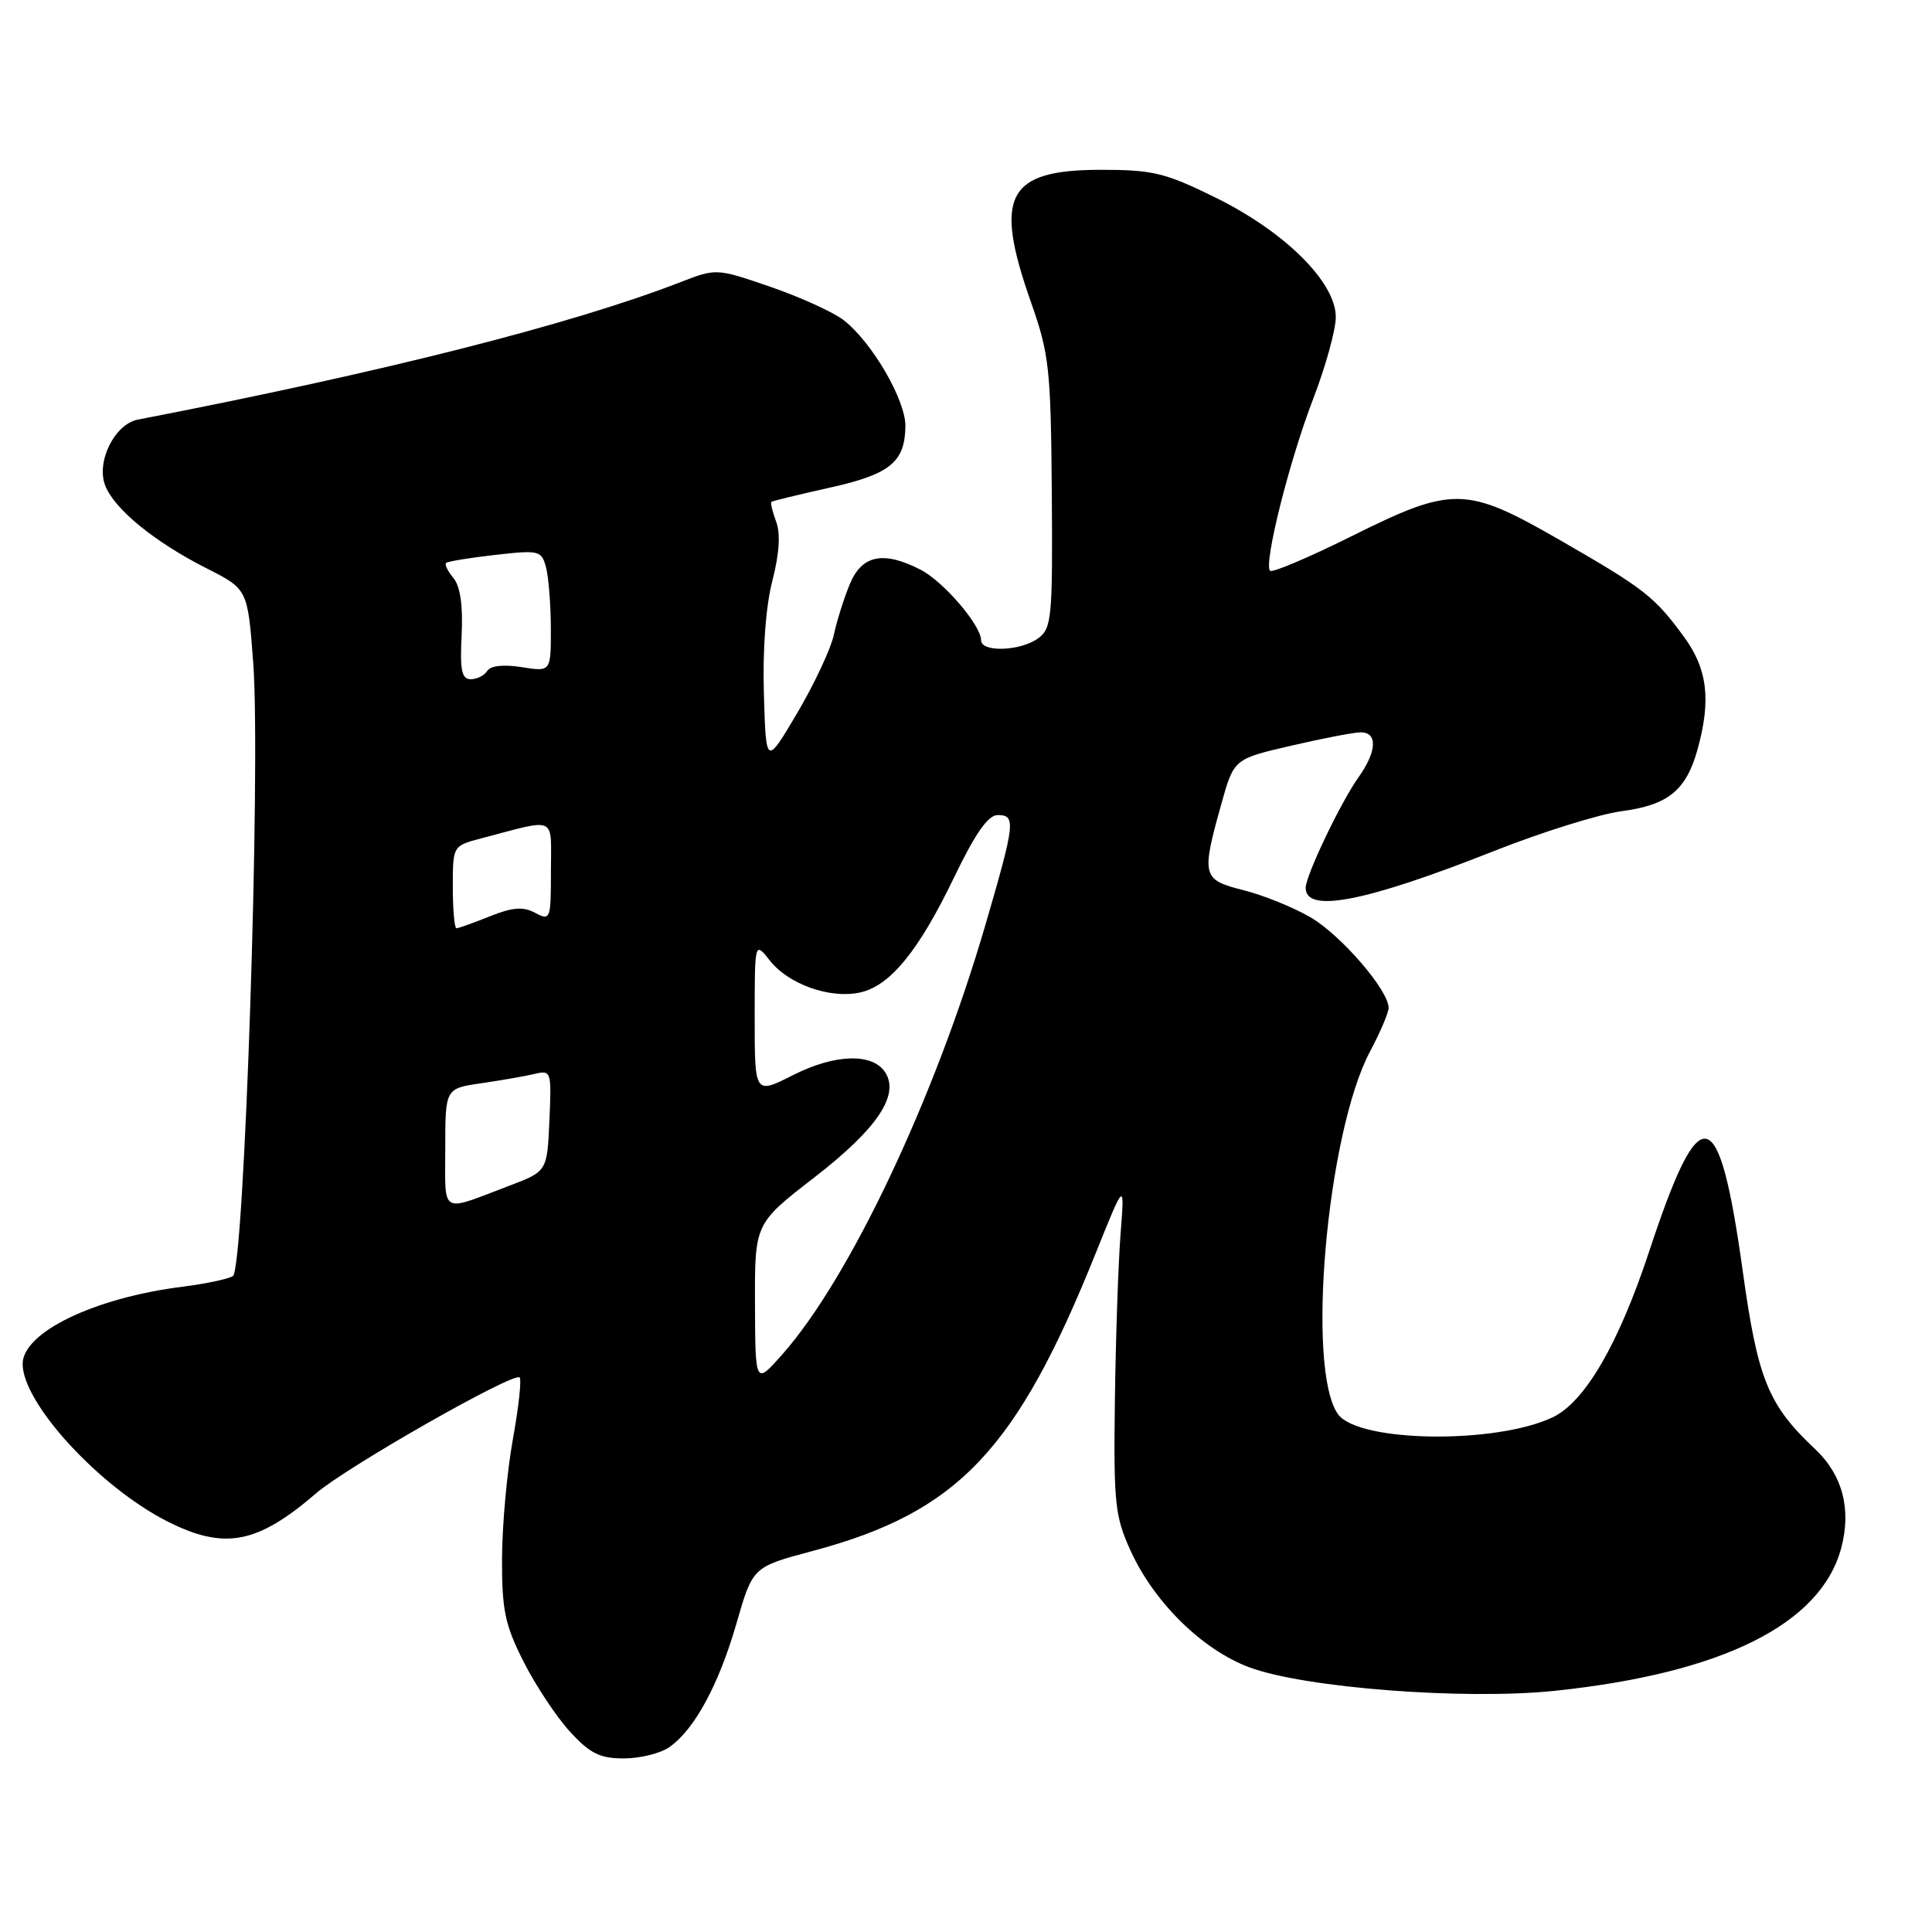 <?xml version="1.0" encoding="UTF-8" standalone="no"?>
<!DOCTYPE svg PUBLIC "-//W3C//DTD SVG 1.1//EN" "http://www.w3.org/Graphics/SVG/1.1/DTD/svg11.dtd" >
<svg xmlns="http://www.w3.org/2000/svg" xmlns:xlink="http://www.w3.org/1999/xlink" version="1.1" viewBox="0 0 256 256">
 <g >
 <path fill="currentColor"
d=" M 88.70 231.50 C 92.03 229.17 95.23 223.26 97.59 215.10 C 99.74 207.63 99.74 207.63 107.62 205.53 C 126.93 200.38 134.68 192.23 145.21 166.00 C 149.03 156.50 149.03 156.50 148.48 163.50 C 148.18 167.35 147.84 177.25 147.73 185.50 C 147.55 199.22 147.73 200.93 149.82 205.50 C 152.93 212.33 159.32 218.60 165.52 220.92 C 172.83 223.66 194.08 225.29 206.04 224.04 C 228.21 221.71 241.25 215.22 243.96 205.16 C 245.35 200.00 244.15 195.43 240.51 192.01 C 234.30 186.18 232.91 182.76 230.94 168.55 C 227.77 145.76 225.33 145.21 218.54 165.77 C 214.48 178.08 210.02 185.75 205.76 187.79 C 198.24 191.38 180.04 191.14 177.31 187.41 C 173.03 181.55 175.80 150.13 181.54 139.32 C 182.89 136.78 184.00 134.18 184.00 133.55 C 184.00 131.22 177.69 123.90 173.65 121.55 C 171.37 120.22 167.36 118.60 164.75 117.95 C 159.29 116.58 159.16 116.08 161.83 106.54 C 163.50 100.57 163.50 100.57 171.00 98.83 C 175.12 97.87 179.29 97.06 180.25 97.04 C 182.57 96.99 182.47 99.54 180.00 103.01 C 177.65 106.31 173.02 115.99 173.01 117.64 C 172.98 121.06 180.99 119.49 198.00 112.75 C 204.32 110.25 211.91 107.88 214.86 107.49 C 221.04 106.67 223.42 104.74 224.93 99.31 C 226.75 92.77 226.25 88.64 223.15 84.40 C 219.23 79.05 217.90 78.01 206.76 71.60 C 194.22 64.39 192.53 64.36 179.03 71.08 C 173.42 73.87 168.59 75.92 168.29 75.63 C 167.41 74.74 170.85 61.01 174.03 52.78 C 175.66 48.54 177.00 43.69 177.00 42.01 C 177.00 37.42 170.32 30.76 161.16 26.23 C 154.42 22.90 152.78 22.50 145.91 22.50 C 133.42 22.50 131.62 25.90 136.62 40.07 C 139.03 46.94 139.24 48.85 139.37 65.33 C 139.49 81.91 139.36 83.25 137.56 84.58 C 135.23 86.29 130.00 86.47 130.00 84.84 C 130.00 82.87 125.04 77.07 122.00 75.50 C 117.09 72.96 114.22 73.53 112.62 77.36 C 111.85 79.20 110.89 82.24 110.49 84.11 C 110.09 85.97 107.90 90.64 105.63 94.49 C 101.50 101.47 101.50 101.47 101.22 91.95 C 101.04 86.10 101.47 80.32 102.34 76.96 C 103.27 73.36 103.44 70.69 102.84 69.11 C 102.35 67.80 102.07 66.62 102.22 66.50 C 102.37 66.37 105.83 65.54 109.89 64.63 C 117.94 62.85 119.92 61.24 119.97 56.45 C 120.00 53.01 115.55 45.35 111.80 42.43 C 110.44 41.37 106.09 39.39 102.13 38.02 C 94.95 35.55 94.90 35.55 90.21 37.37 C 75.67 43.01 50.79 49.31 18.27 55.60 C 15.20 56.19 12.73 61.15 13.93 64.31 C 15.12 67.43 20.44 71.79 27.34 75.29 C 32.82 78.06 32.82 78.06 33.55 87.78 C 34.58 101.52 32.38 168.15 30.86 169.09 C 30.22 169.48 27.24 170.11 24.24 170.49 C 12.52 171.95 3.00 176.54 3.00 180.73 C 3.00 185.95 13.19 197.04 22.17 201.59 C 29.73 205.42 34.08 204.59 41.90 197.86 C 46.00 194.33 68.09 181.76 68.85 182.52 C 69.13 182.80 68.72 186.50 67.95 190.76 C 67.18 195.02 66.54 202.10 66.52 206.50 C 66.50 213.37 66.91 215.31 69.39 220.21 C 70.98 223.35 73.74 227.51 75.53 229.46 C 78.18 232.35 79.48 233.00 82.66 233.00 C 84.80 233.00 87.52 232.33 88.70 231.50 Z  M 100.04 172.81 C 100.00 162.13 100.00 162.13 107.90 156.02 C 116.17 149.62 119.21 145.15 117.32 142.13 C 115.67 139.50 110.66 139.63 105.08 142.46 C 100.00 145.03 100.00 145.03 100.00 134.88 C 100.00 124.73 100.00 124.73 102.02 127.29 C 104.49 130.43 110.00 132.38 113.96 131.51 C 117.96 130.63 121.73 126.01 126.45 116.20 C 129.23 110.43 130.93 108.00 132.20 108.00 C 134.64 108.00 134.52 109.02 130.54 122.66 C 123.84 145.60 112.56 169.43 103.63 179.50 C 100.08 183.50 100.08 183.50 100.04 172.81 Z  M 59.00 152.18 C 59.00 144.23 59.00 144.23 63.75 143.54 C 66.36 143.16 69.53 142.61 70.80 142.31 C 73.04 141.77 73.09 141.91 72.80 148.48 C 72.50 155.21 72.50 155.21 67.50 157.11 C 58.21 160.64 59.00 161.10 59.00 152.18 Z  M 60.00 117.54 C 60.00 112.08 60.00 112.08 63.75 111.09 C 73.96 108.42 73.00 107.97 73.00 115.43 C 73.00 121.84 72.93 122.03 70.92 120.96 C 69.32 120.10 67.93 120.21 64.90 121.42 C 62.73 122.29 60.74 123.00 60.48 123.00 C 60.22 123.00 60.00 120.54 60.00 117.54 Z  M 61.17 84.13 C 61.36 80.25 60.99 77.70 60.09 76.60 C 59.33 75.70 58.89 74.79 59.11 74.59 C 59.32 74.39 62.25 73.91 65.61 73.53 C 71.44 72.87 71.75 72.94 72.35 75.17 C 72.69 76.45 72.98 80.09 72.99 83.26 C 73.00 89.02 73.00 89.02 69.13 88.40 C 66.72 88.02 64.99 88.21 64.57 88.89 C 64.19 89.50 63.21 90.00 62.38 90.00 C 61.18 90.00 60.93 88.82 61.17 84.13 Z "/>
</g>
</svg>